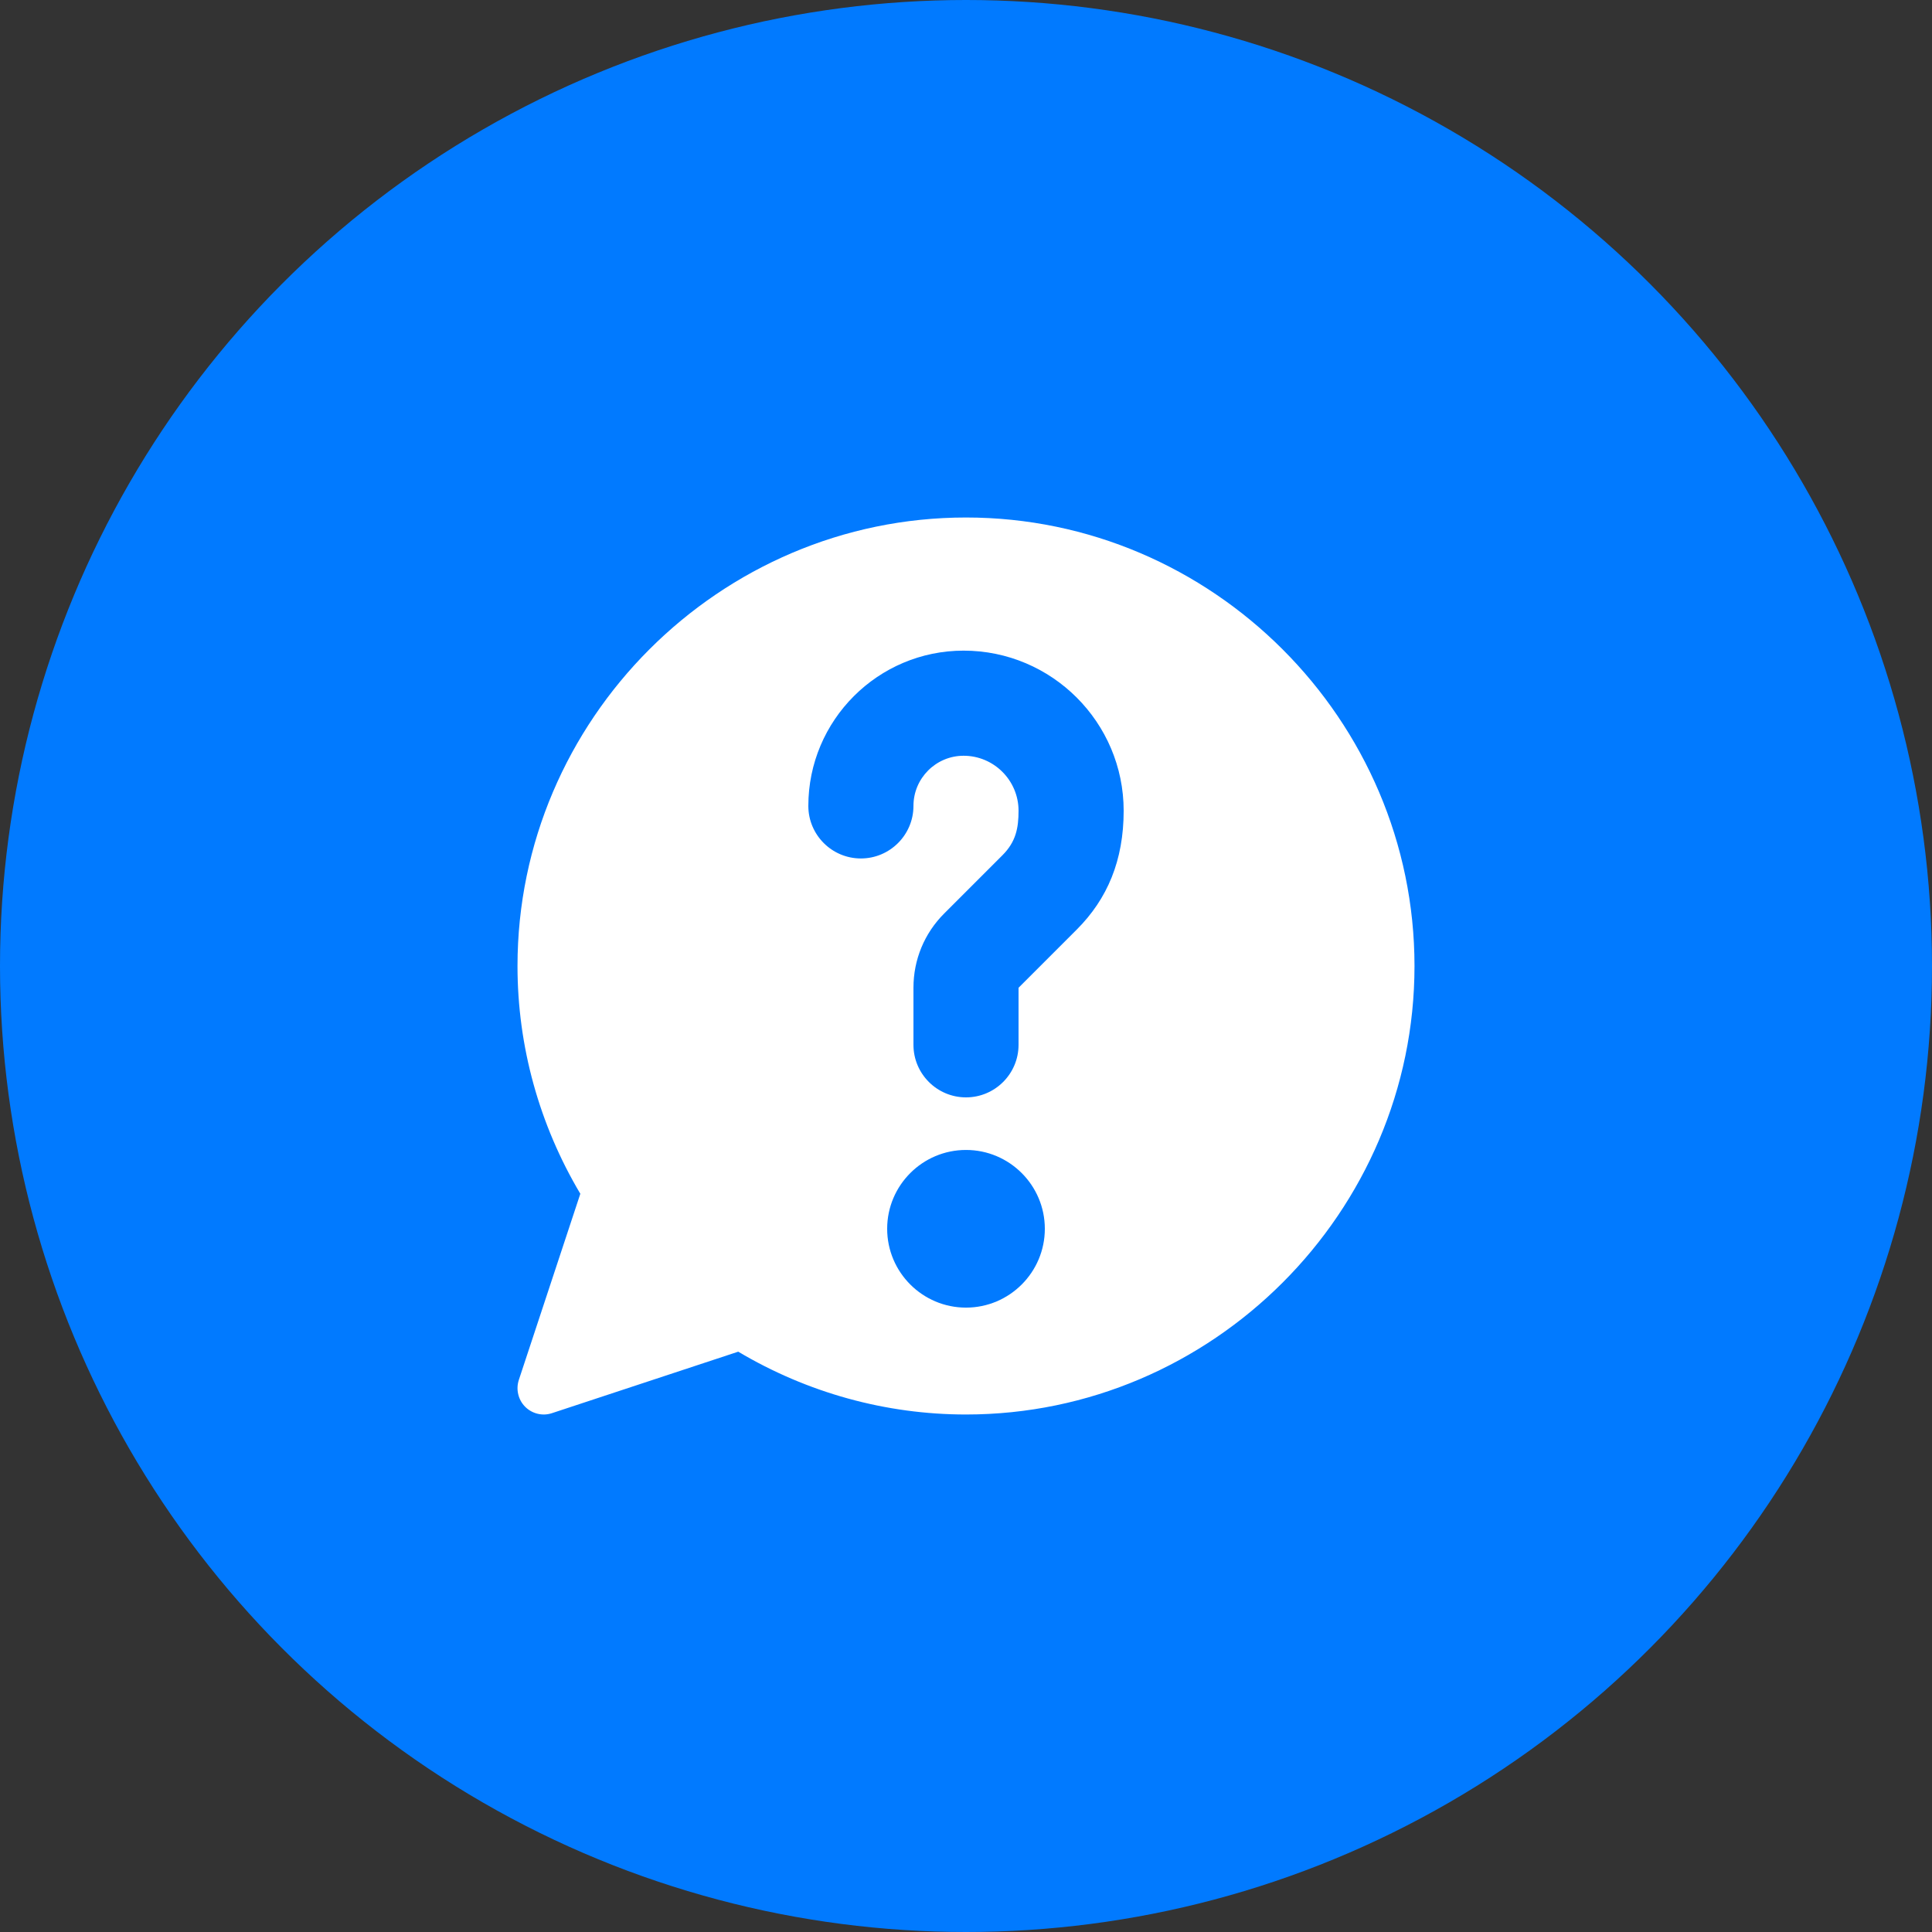 <svg width="56" height="56" viewBox="0 0 56 56" fill="none" xmlns="http://www.w3.org/2000/svg">
<rect x="0" y="0" width="56" height="56" fill="#333333" stroke="none"/>
<circle cx="28" cy="28" r="28" fill="#017AFF"/>
<g clip-path="url(#clip0_36_115)">
<path d="M28 15C20.86 15 15 20.86 15 28C15 30.323 15.629 32.597 16.821 34.602L15.039 39.997C14.995 40.131 14.988 40.275 15.021 40.413C15.053 40.551 15.123 40.677 15.223 40.777C15.428 40.982 15.732 41.052 16.003 40.96L21.398 39.179C23.403 40.371 25.677 41 28 41C35.14 41 41 35.14 41 28C41 20.86 35.14 15 28 15ZM28 37.902C26.74 37.902 25.715 36.877 25.715 35.617C25.715 34.357 26.74 33.332 28 33.332C29.26 33.332 30.285 34.357 30.285 35.617C30.285 36.877 29.26 37.902 28 37.902ZM31.211 26.943L29.523 28.631V30.285C29.523 31.125 28.84 31.808 28 31.808C27.16 31.808 26.477 31.125 26.477 30.285V28.631C26.477 27.817 26.793 27.052 27.369 26.477L29.057 24.789C29.447 24.398 29.523 24.003 29.523 23.5C29.523 22.621 28.808 21.906 27.93 21.906C27.129 21.906 26.477 22.558 26.477 23.36C26.477 24.2 25.793 24.883 24.953 24.883C24.113 24.883 23.43 24.2 23.43 23.36C23.43 20.878 25.448 18.859 27.93 18.859C30.489 18.859 32.57 20.941 32.57 23.5C32.57 24.939 32.099 26.055 31.211 26.943Z" fill="white"/>
</g>
<defs>
<clipPath id="clip0_36_115">
<rect width="26" height="26" fill="white" transform="translate(15 15)"/>
</clipPath>
</defs>
</svg>
